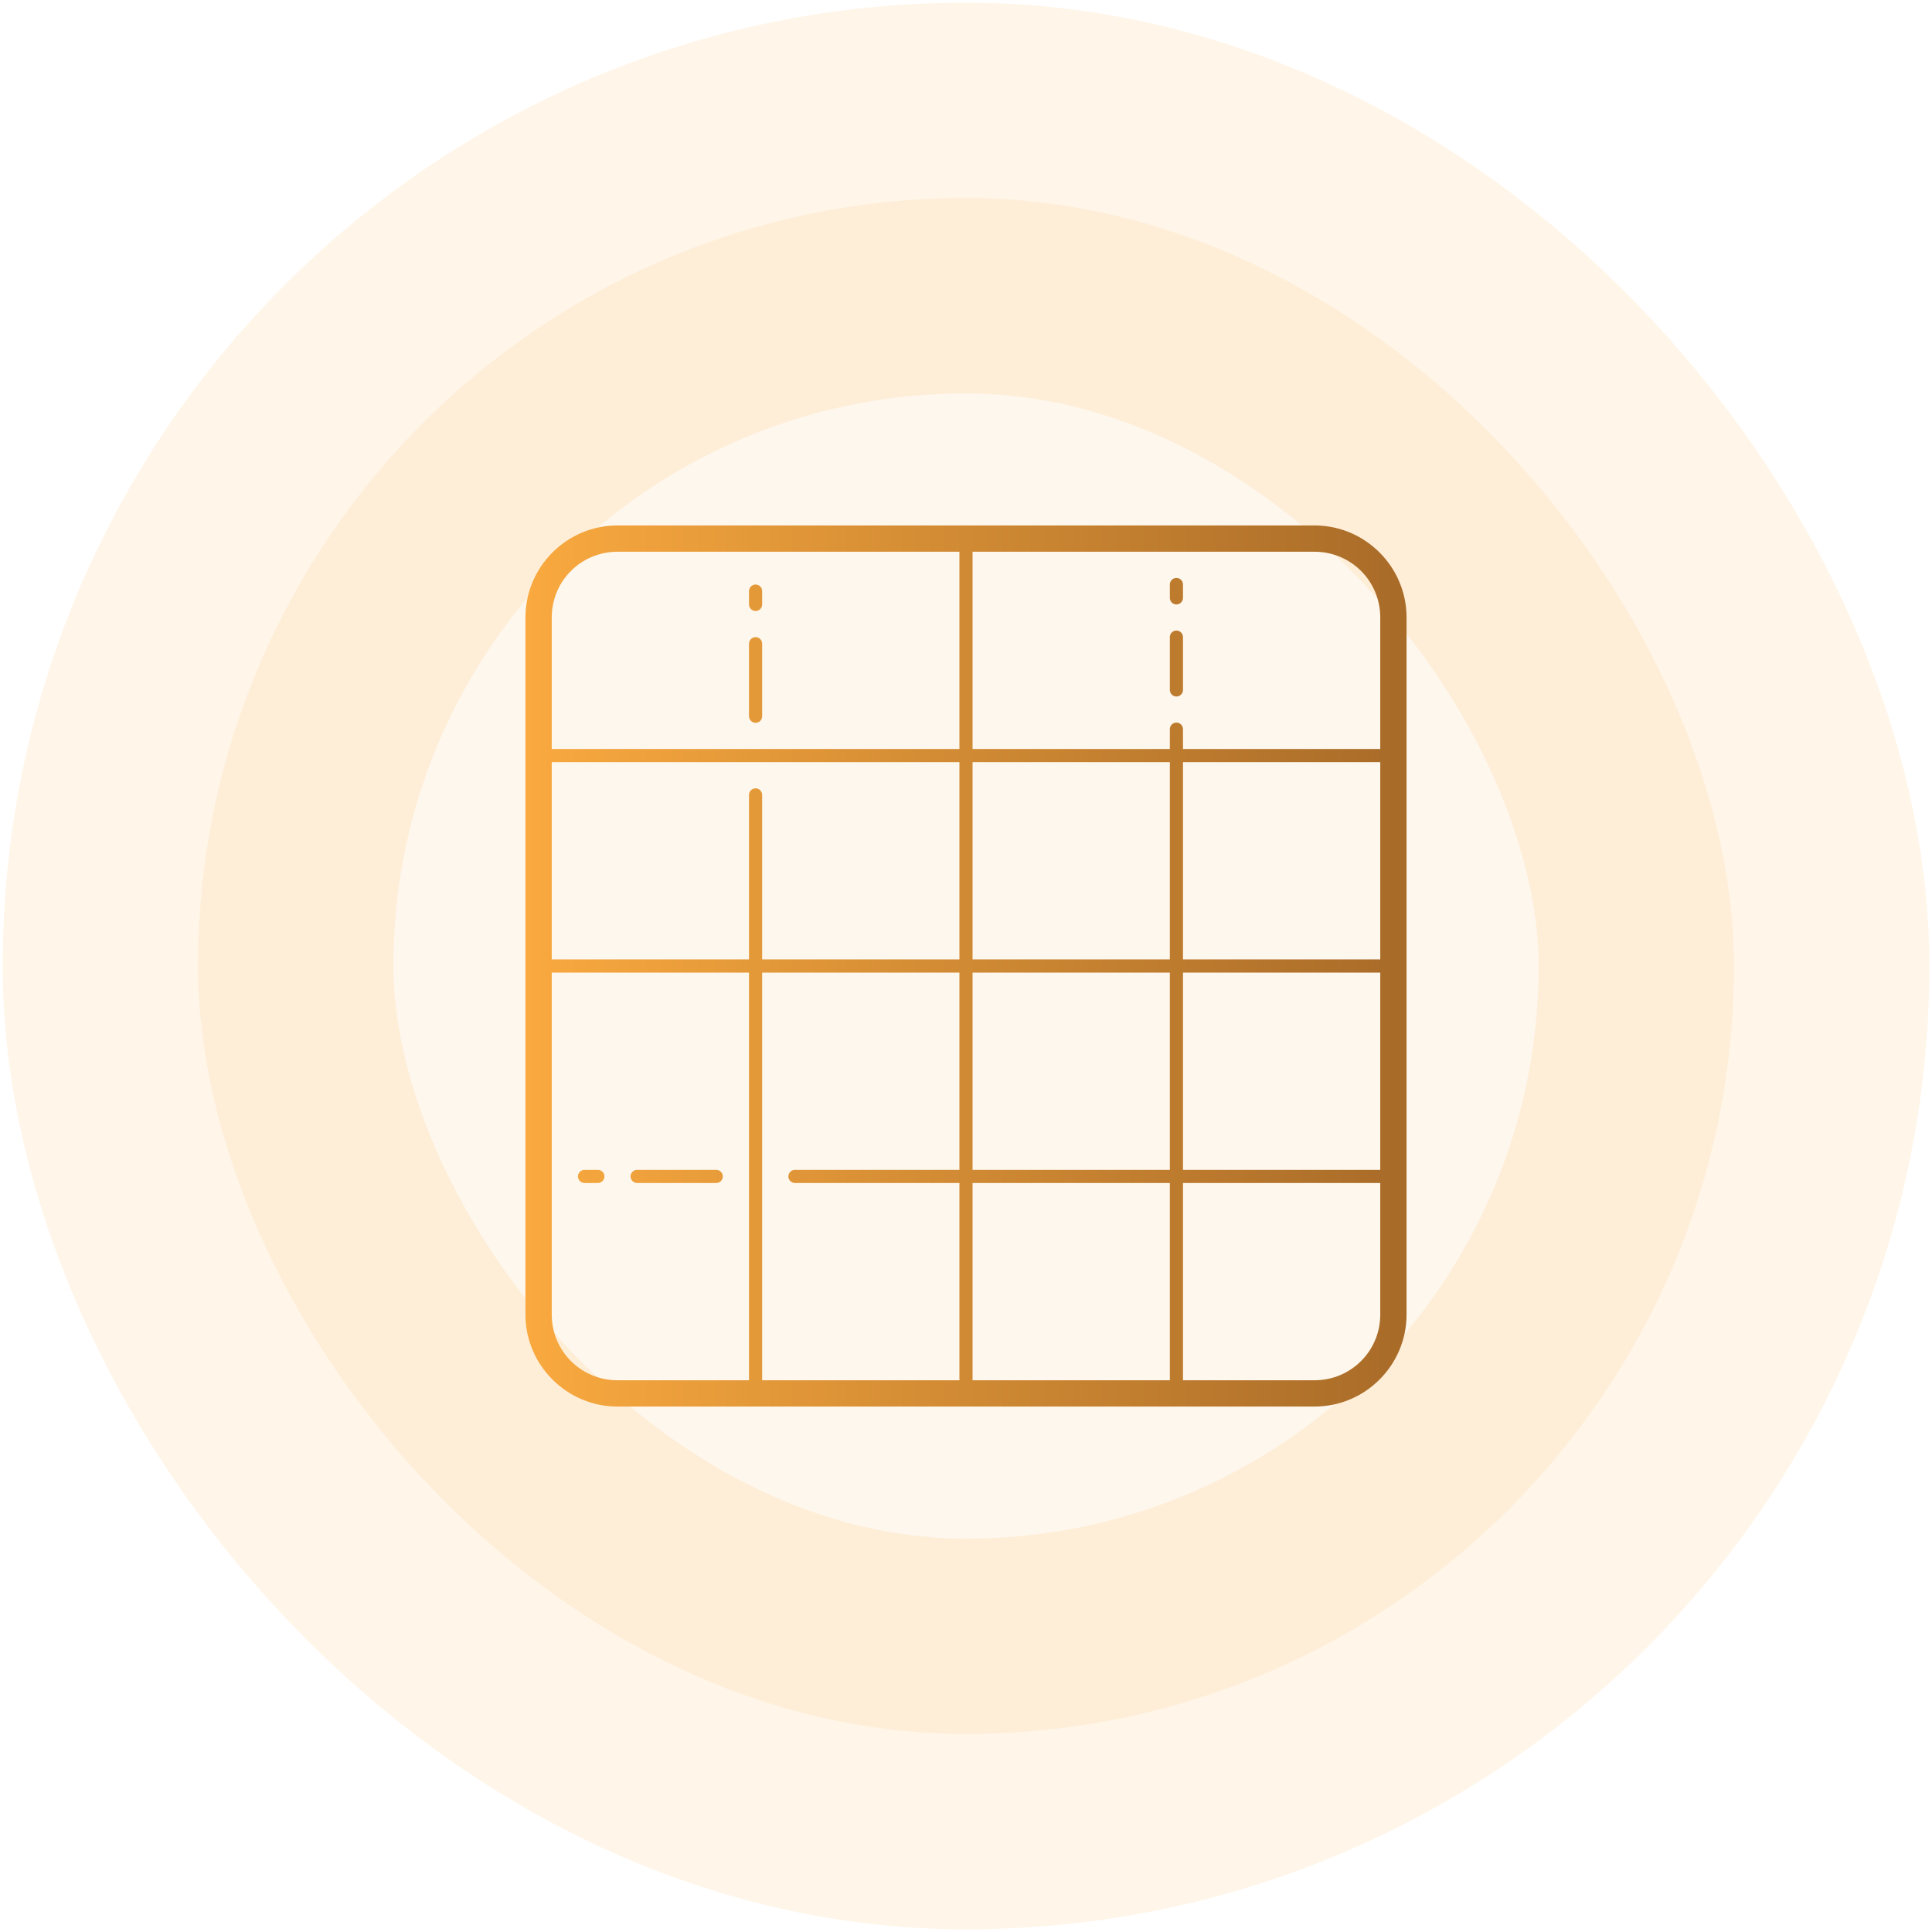 <svg width="478" height="478" viewBox="0 0 478 478" fill="none" xmlns="http://www.w3.org/2000/svg">
<rect x="49" y="49" width="380" height="380" rx="190" fill="#FAAA3F" fill-opacity="0.09"/>
<rect x="49" y="49" width="380" height="380" rx="190" stroke="#FAAA3F" stroke-opacity="0.12" stroke-width="96.667"/>
<path d="M152.776 130C140.235 130 130 140.235 130 152.776V325.224C130 337.765 140.235 348 152.776 348H325.224C337.765 348 348 337.765 348 325.224V152.776C348 140.235 337.765 130 325.224 130H152.776ZM152.776 136.507H237.373V185.313H136.507V152.776C136.507 143.751 143.751 136.507 152.776 136.507ZM240.627 136.507H325.224C334.249 136.507 341.493 143.751 341.493 152.776V185.313H292.687V180.433C292.69 180.215 292.65 179.999 292.568 179.797C292.486 179.595 292.364 179.411 292.21 179.257C292.056 179.103 291.873 178.981 291.671 178.899C291.469 178.818 291.252 178.777 291.034 178.781C290.821 178.784 290.61 178.829 290.414 178.914C290.218 178.999 290.04 179.122 289.891 179.275C289.743 179.428 289.626 179.61 289.547 179.808C289.468 180.007 289.429 180.219 289.433 180.433V185.313H240.627V136.507ZM291.034 142.99C290.821 142.993 290.61 143.038 290.414 143.123C290.218 143.208 290.04 143.331 289.891 143.484C289.743 143.637 289.626 143.819 289.547 144.017C289.468 144.216 289.429 144.428 289.433 144.642V147.896C289.43 148.111 289.47 148.325 289.55 148.525C289.63 148.725 289.75 148.907 289.901 149.061C290.052 149.214 290.233 149.336 290.432 149.419C290.631 149.503 290.844 149.546 291.06 149.546C291.275 149.546 291.489 149.503 291.688 149.419C291.887 149.336 292.067 149.214 292.218 149.061C292.37 148.907 292.489 148.725 292.569 148.525C292.65 148.325 292.69 148.111 292.687 147.896V144.642C292.69 144.424 292.65 144.207 292.568 144.005C292.486 143.803 292.364 143.62 292.21 143.466C292.056 143.312 291.873 143.19 291.671 143.108C291.469 143.027 291.252 142.986 291.034 142.99ZM186.915 144.616C186.701 144.62 186.49 144.665 186.294 144.75C186.098 144.835 185.921 144.957 185.772 145.111C185.623 145.264 185.506 145.445 185.428 145.644C185.349 145.843 185.31 146.055 185.313 146.269V149.522C185.31 149.738 185.35 149.952 185.431 150.152C185.511 150.352 185.63 150.534 185.782 150.688C185.933 150.841 186.113 150.963 186.312 151.046C186.511 151.13 186.725 151.172 186.94 151.172C187.156 151.172 187.369 151.13 187.568 151.046C187.767 150.963 187.948 150.841 188.099 150.688C188.25 150.534 188.37 150.352 188.45 150.152C188.53 149.952 188.57 149.738 188.567 149.522V146.269C188.571 146.051 188.53 145.834 188.448 145.632C188.367 145.43 188.245 145.247 188.091 145.093C187.937 144.939 187.753 144.817 187.551 144.735C187.349 144.653 187.133 144.613 186.915 144.616ZM291.034 156.004C290.821 156.008 290.61 156.053 290.414 156.138C290.218 156.223 290.04 156.345 289.891 156.499C289.743 156.652 289.626 156.834 289.547 157.032C289.468 157.231 289.429 157.443 289.433 157.657V170.672C289.43 170.887 289.47 171.101 289.55 171.301C289.63 171.501 289.75 171.683 289.901 171.837C290.052 171.99 290.233 172.112 290.432 172.196C290.631 172.279 290.844 172.322 291.06 172.322C291.275 172.322 291.489 172.279 291.688 172.196C291.887 172.112 292.067 171.99 292.218 171.837C292.37 171.683 292.489 171.501 292.569 171.301C292.65 171.101 292.69 170.887 292.687 170.672V157.657C292.69 157.439 292.65 157.222 292.568 157.02C292.486 156.818 292.364 156.635 292.21 156.481C292.056 156.327 291.873 156.205 291.671 156.123C291.469 156.041 291.252 156.001 291.034 156.004ZM186.915 157.631C186.701 157.635 186.49 157.68 186.294 157.765C186.098 157.85 185.921 157.972 185.772 158.126C185.623 158.279 185.506 158.46 185.428 158.659C185.349 158.858 185.31 159.07 185.313 159.284V177.179C185.31 177.395 185.35 177.609 185.431 177.809C185.511 178.009 185.63 178.191 185.782 178.344C185.933 178.498 186.113 178.62 186.312 178.703C186.511 178.786 186.725 178.829 186.94 178.829C187.156 178.829 187.369 178.786 187.568 178.703C187.767 178.62 187.948 178.498 188.099 178.344C188.25 178.191 188.37 178.009 188.45 177.809C188.53 177.609 188.57 177.395 188.567 177.179V159.284C188.571 159.066 188.53 158.849 188.448 158.647C188.367 158.445 188.245 158.262 188.091 158.108C187.937 157.954 187.753 157.832 187.551 157.75C187.349 157.668 187.133 157.628 186.915 157.631ZM136.507 188.567H237.373V237.373H188.567V196.695C188.57 196.478 188.529 196.262 188.446 196.061C188.364 195.86 188.243 195.677 188.089 195.523C187.934 195.37 187.751 195.249 187.55 195.167C187.348 195.086 187.132 195.046 186.915 195.049C186.485 195.056 186.074 195.233 185.774 195.541C185.474 195.85 185.308 196.265 185.313 196.695V237.373H136.507V188.567ZM240.627 188.567H289.433V237.373H240.627V188.567ZM292.687 188.567H341.493V237.373H292.687V188.567ZM136.507 240.627H185.313V341.493H152.776C143.751 341.493 136.507 334.249 136.507 325.224V240.627ZM188.567 240.627H237.373V289.433H196.701C196.486 289.43 196.272 289.47 196.072 289.55C195.872 289.63 195.69 289.75 195.536 289.901C195.383 290.052 195.261 290.233 195.178 290.432C195.094 290.631 195.051 290.844 195.051 291.06C195.051 291.275 195.094 291.489 195.178 291.688C195.261 291.887 195.383 292.067 195.536 292.218C195.69 292.37 195.872 292.489 196.072 292.569C196.272 292.65 196.486 292.69 196.701 292.687H237.373V341.493H188.567V240.627ZM240.627 240.627H289.433V289.433H240.627V240.627ZM292.687 240.627H341.493V289.433H292.687V240.627ZM144.642 289.433C144.426 289.43 144.212 289.47 144.012 289.55C143.812 289.63 143.63 289.75 143.476 289.901C143.323 290.052 143.201 290.233 143.118 290.432C143.035 290.631 142.992 290.844 142.992 291.06C142.992 291.275 143.035 291.489 143.118 291.688C143.201 291.887 143.323 292.067 143.476 292.218C143.63 292.37 143.812 292.489 144.012 292.569C144.212 292.65 144.426 292.69 144.642 292.687H147.896C148.111 292.69 148.325 292.65 148.525 292.569C148.725 292.489 148.907 292.37 149.061 292.218C149.214 292.067 149.336 291.887 149.419 291.688C149.503 291.489 149.546 291.275 149.546 291.06C149.546 290.844 149.503 290.631 149.419 290.432C149.336 290.233 149.214 290.052 149.061 289.901C148.907 289.75 148.725 289.63 148.525 289.55C148.325 289.47 148.111 289.43 147.896 289.433H144.642ZM157.657 289.433C157.441 289.43 157.227 289.47 157.027 289.55C156.827 289.63 156.645 289.75 156.491 289.901C156.338 290.052 156.216 290.233 156.133 290.432C156.05 290.631 156.007 290.844 156.007 291.06C156.007 291.275 156.05 291.489 156.133 291.688C156.216 291.887 156.338 292.067 156.491 292.218C156.645 292.37 156.827 292.489 157.027 292.569C157.227 292.65 157.441 292.69 157.657 292.687H177.179C177.395 292.69 177.609 292.65 177.809 292.569C178.009 292.489 178.191 292.37 178.344 292.218C178.498 292.067 178.62 291.887 178.703 291.688C178.786 291.489 178.829 291.275 178.829 291.06C178.829 290.844 178.786 290.631 178.703 290.432C178.62 290.233 178.498 290.052 178.344 289.901C178.191 289.75 178.009 289.63 177.809 289.55C177.609 289.47 177.395 289.43 177.179 289.433H157.657ZM240.627 292.687H289.433V341.493H240.627V292.687ZM292.687 292.687H341.493V325.224C341.493 334.249 334.249 341.493 325.224 341.493H292.687V292.687Z" fill="url(#paint0_linear_69_68)"/>
<defs>
<linearGradient id="paint0_linear_69_68" x1="130" y1="264.154" x2="348" y2="264.154" gradientUnits="userSpaceOnUse">
<stop stop-color="#F9A93F"/>
<stop offset="1" stop-color="#A86B28"/>
</linearGradient>
</defs>
</svg>
